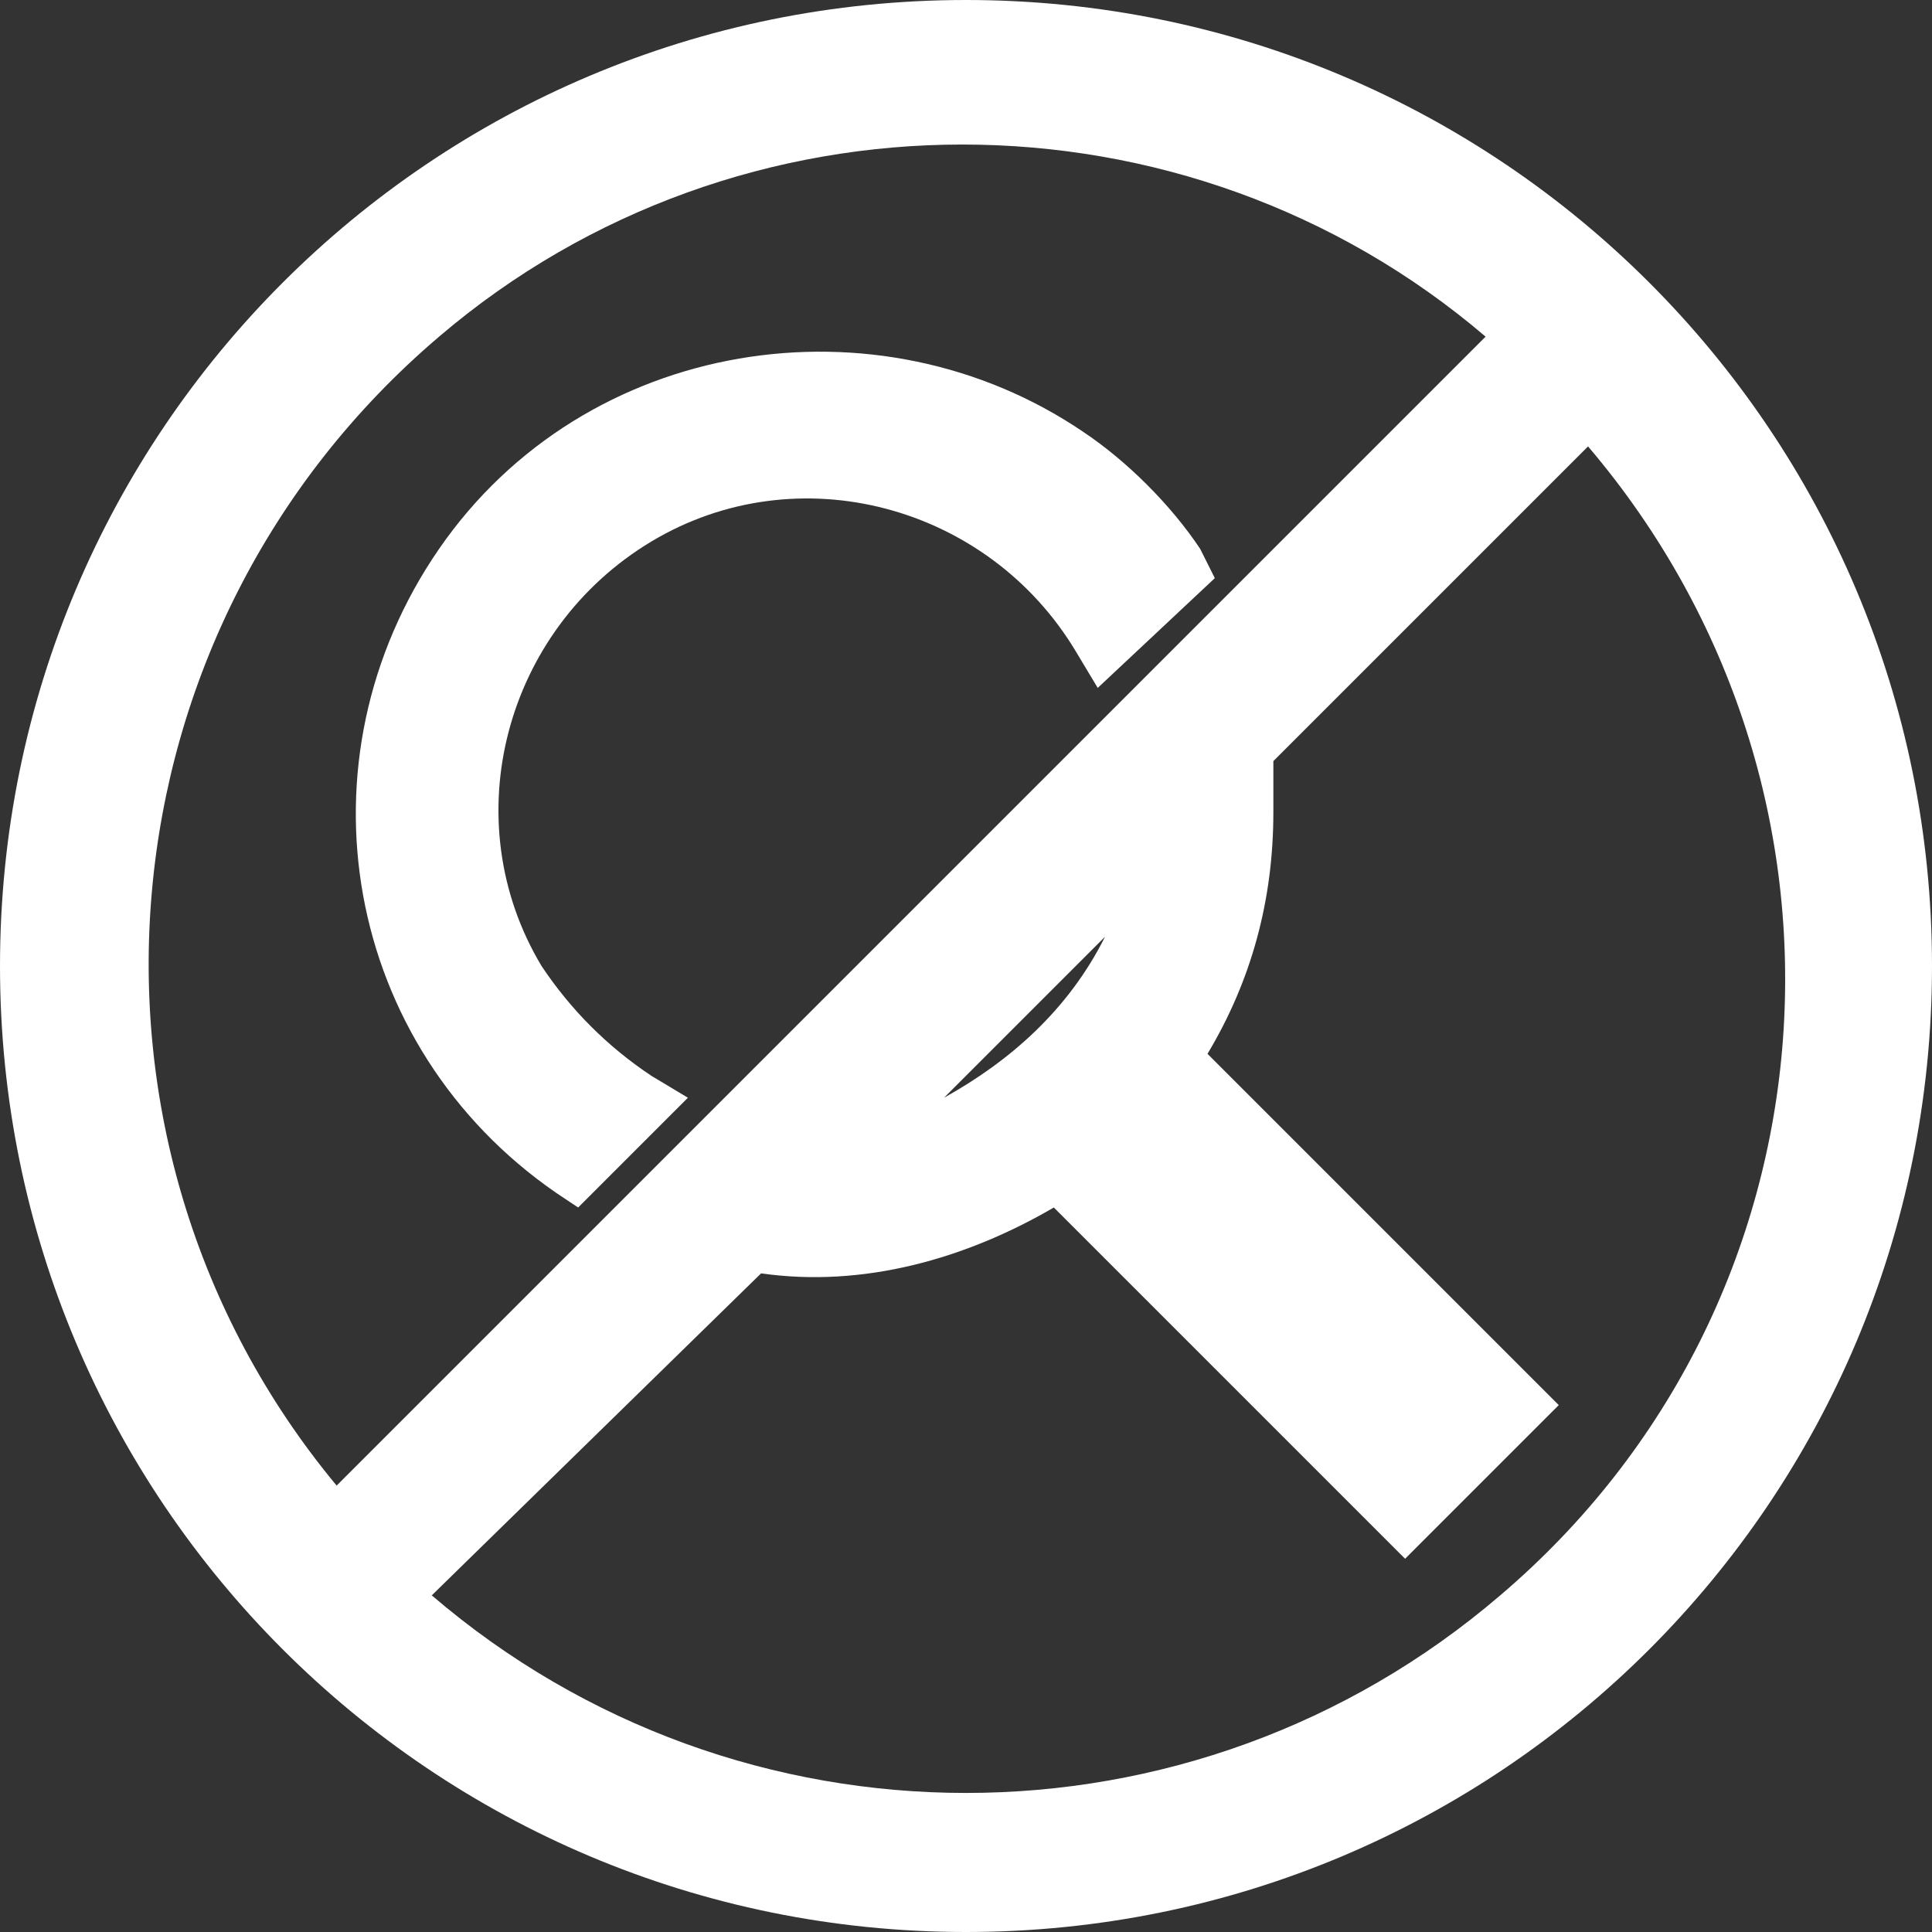 <?xml version="1.0" encoding="utf-8"?>
<!-- Generator: Adobe Illustrator 26.4.1, SVG Export Plug-In . SVG Version: 6.00 Build 0)  -->
<svg version="1.1" id="Layer_1" xmlns="http://www.w3.org/2000/svg" xmlns:xlink="http://www.w3.org/1999/xlink" x="0px" y="0px"
	 viewBox="0 0 26.4 26.4" style="enable-background:new 0 0 26.4 26.4;" xml:space="preserve">
<rect x="0" y="0" width="26.4" height="26.4" fill="#333333" stroke="none"/>
<style type="text/css">
	.st0{fill:#FFFFFF;}
</style>
<g id="Layer_1_00000080171489465551205390000008091081419505302932_">
	<path class="st0" d="M13.2,0C5.9,0,0,5.9,0,13.2s5.9,13.2,13.2,13.2c7.3,0,13.2-5.9,13.2-13.2C26.4,5.9,20.5,0,13.2,0
		C13.2,0,13.2,0,13.2,0z M4.6,20.3C0.7,15.6,1.3,8.6,6,4.6c4.1-3.5,10.2-3.5,14.3,0L4.6,20.3z M12.9,15l2.2-2.2
		C14.6,13.8,13.8,14.5,12.9,15z M10.4,17.4c1.4,0.2,2.8-0.2,4-0.9l4.8,4.8l2.1-2.1l-4.8-4.8c0.6-1,0.9-2.1,0.9-3.3
		c0-0.2,0-0.5,0-0.7l4.3-4.3c4,4.7,3.5,11.7-1.2,15.7c-4.2,3.6-10.4,3.6-14.6,0L10.4,17.4z M16.6,7.9L15,9.4l-0.3-0.5
		c-1.2-2-3.8-2.7-5.8-1.5s-2.7,3.8-1.5,5.8c0.4,0.6,0.9,1.1,1.5,1.5L9.4,15l-1.5,1.5l-0.3-0.2c-2.9-2-3.6-5.9-1.6-8.8S12,4,14.8,5.9
		c0.6,0.4,1.2,1,1.6,1.6L16.6,7.9z"/>
</g>
</svg>
